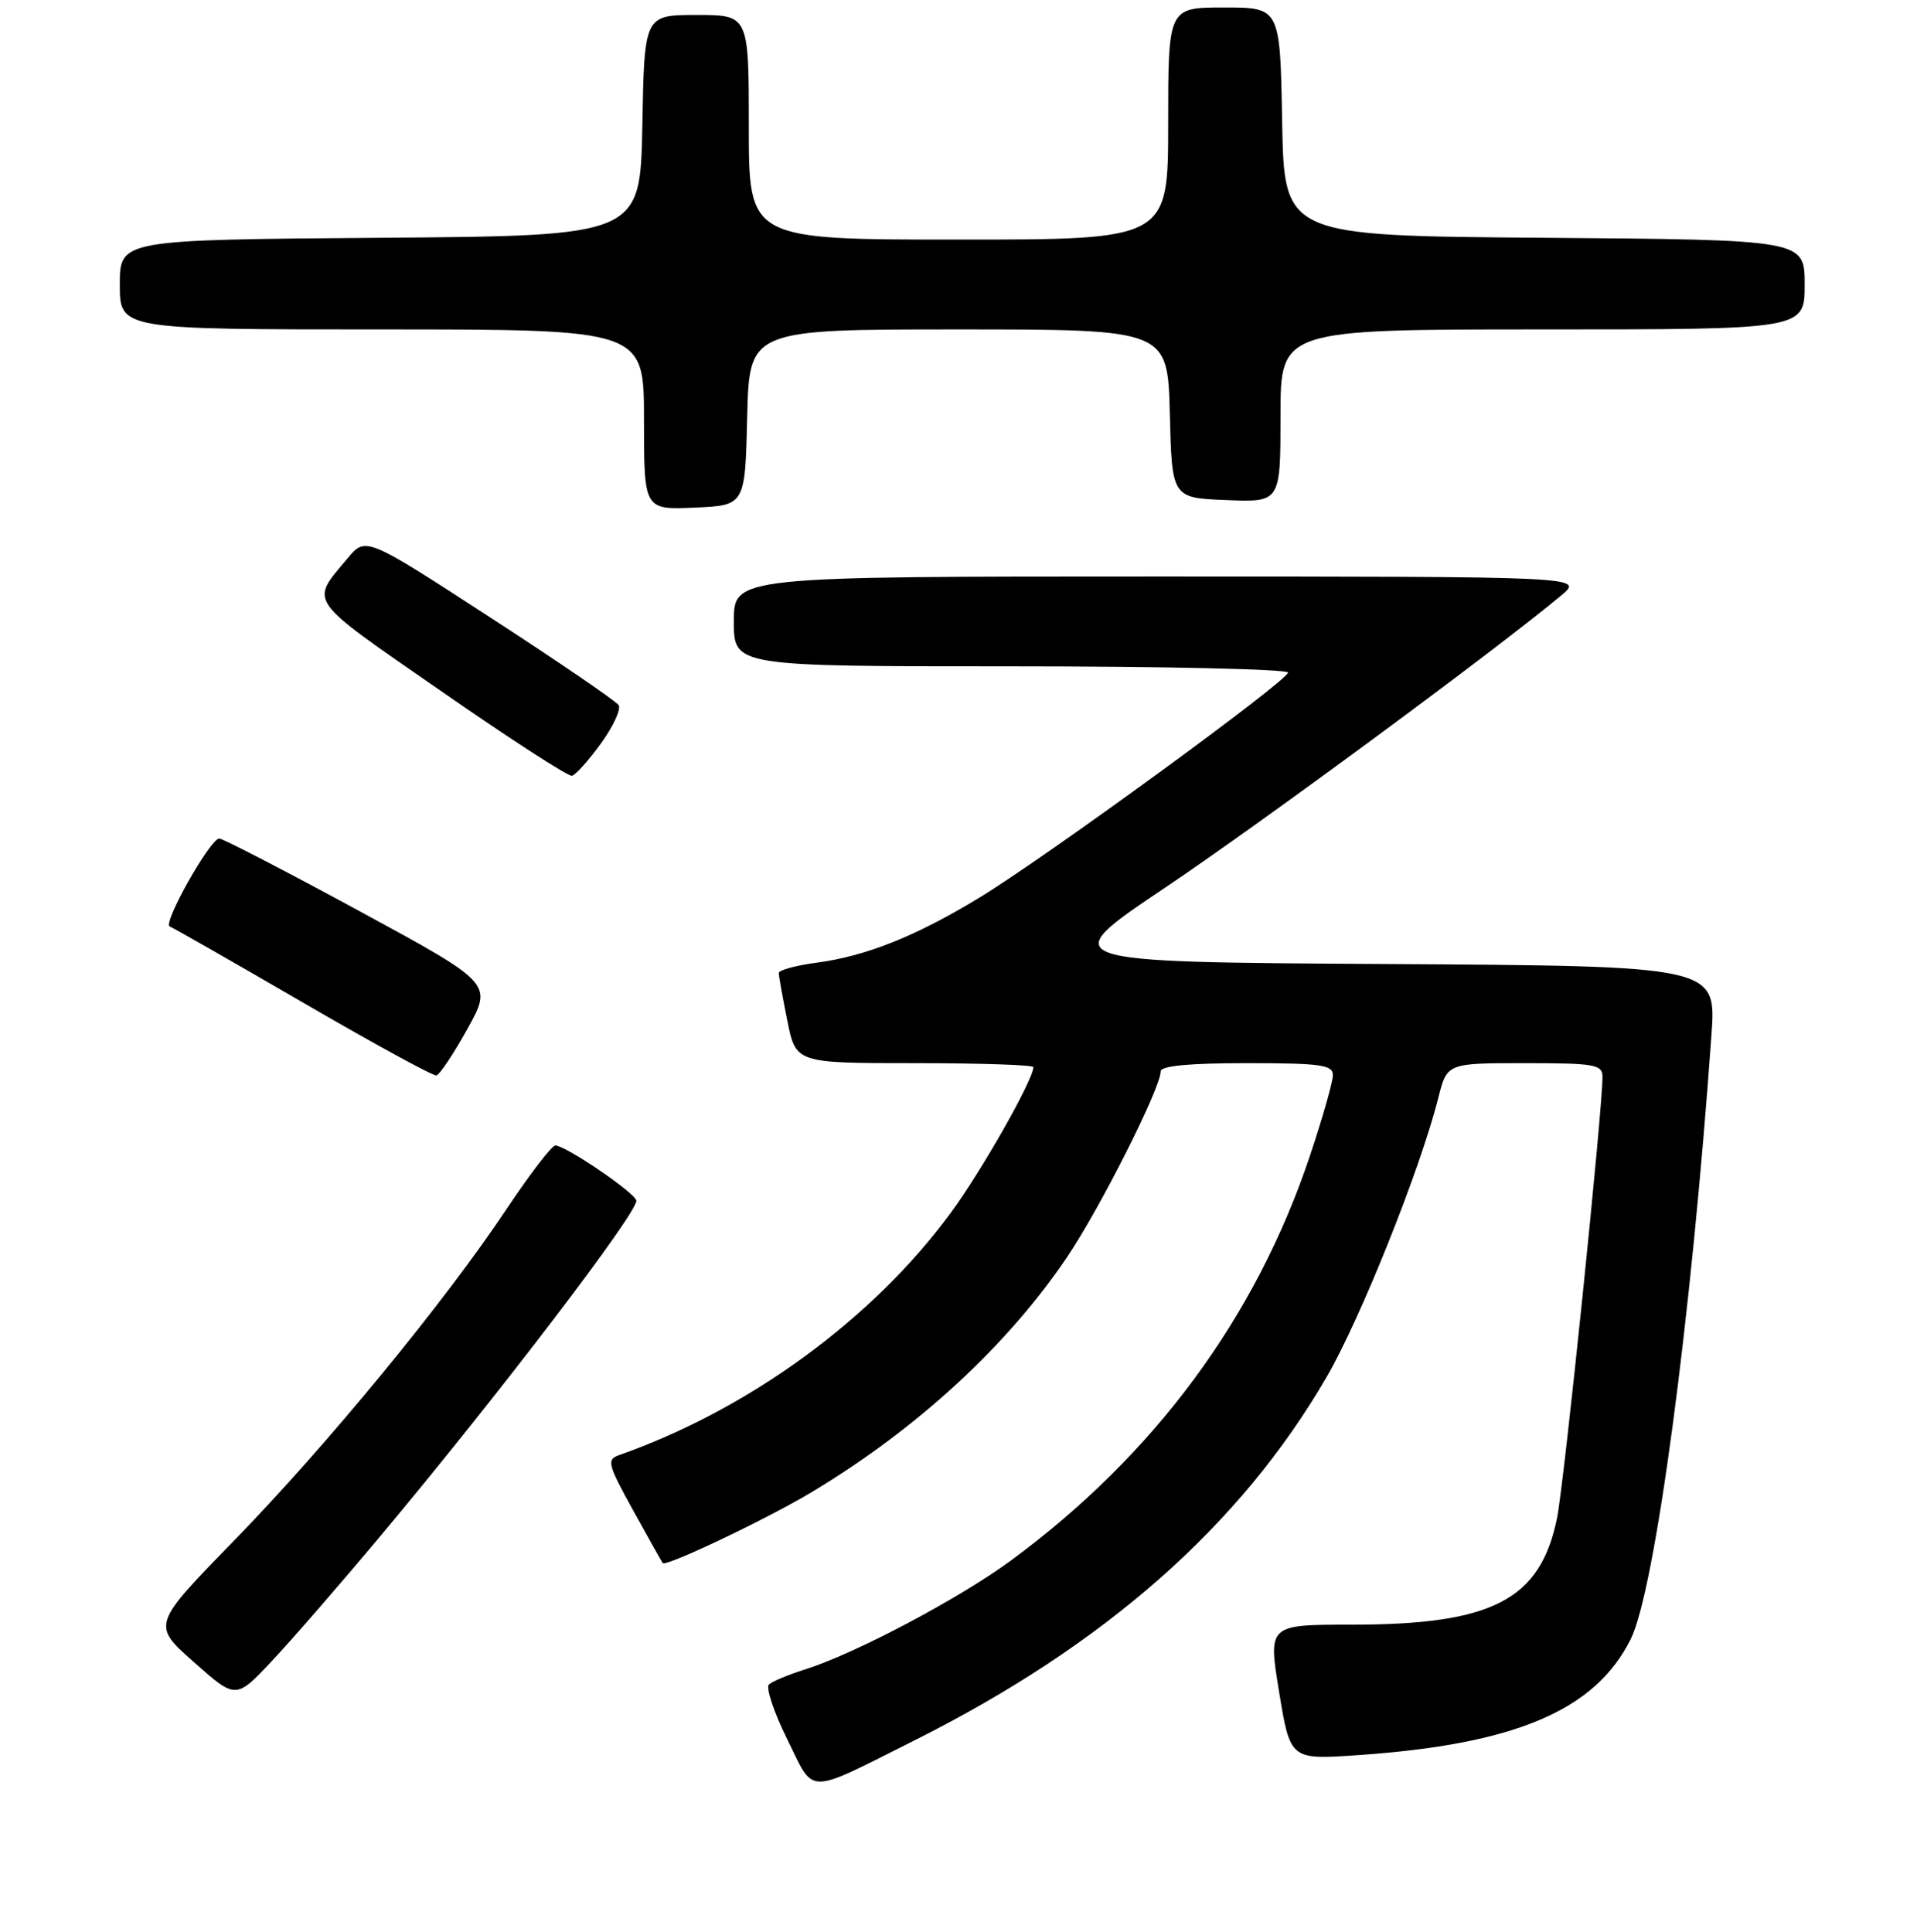 <?xml version="1.0" encoding="UTF-8" standalone="no"?>
<!DOCTYPE svg PUBLIC "-//W3C//DTD SVG 1.1//EN" "http://www.w3.org/Graphics/SVG/1.1/DTD/svg11.dtd" >
<svg xmlns="http://www.w3.org/2000/svg" xmlns:xlink="http://www.w3.org/1999/xlink" version="1.1" viewBox="0 0 256 258">
 <g >
 <path fill="currentColor"
d=" M 122.13 232.45 C 147.58 219.69 165.68 203.73 177.18 183.89 C 181.71 176.08 189.67 156.17 192.07 146.65 C 193.24 142.00 193.24 142.00 203.62 142.00 C 212.98 142.00 214.00 142.18 214.00 143.82 C 214.00 148.41 208.88 198.08 207.93 202.76 C 205.69 213.70 199.33 217.00 180.49 217.00 C 169.34 217.00 169.34 217.00 170.82 226.02 C 172.30 235.05 172.30 235.05 181.40 234.42 C 202.37 232.98 213.05 228.43 217.77 218.93 C 221.03 212.36 225.84 176.39 228.55 138.26 C 229.21 129.02 229.21 129.02 185.00 128.76 C 140.79 128.50 140.79 128.50 155.59 118.56 C 168.55 109.85 199.94 86.69 208.50 79.52 C 211.50 77.01 211.50 77.01 154.75 77.00 C 98.00 77.00 98.00 77.00 98.00 83.00 C 98.00 89.00 98.00 89.00 135.00 89.00 C 155.35 89.00 172.00 89.38 172.00 89.83 C 172.00 90.91 139.57 114.57 130.73 119.93 C 122.31 125.05 115.64 127.71 109.08 128.58 C 106.28 128.95 104.00 129.57 104.00 129.96 C 104.00 130.35 104.51 133.22 105.14 136.33 C 106.28 142.00 106.28 142.00 122.14 142.00 C 130.86 142.00 138.00 142.24 138.00 142.53 C 138.00 144.21 131.05 156.46 126.92 162.06 C 116.49 176.22 100.02 188.24 82.66 194.36 C 80.99 194.95 81.15 195.58 84.56 201.75 C 86.61 205.46 88.39 208.62 88.50 208.77 C 88.92 209.31 102.51 202.84 108.44 199.27 C 122.49 190.84 134.62 179.65 142.59 167.77 C 147.02 161.15 155.00 145.31 155.00 143.10 C 155.00 142.36 158.79 142.00 166.50 142.00 C 176.38 142.00 178.00 142.23 178.00 143.60 C 178.00 144.48 176.62 149.32 174.94 154.35 C 167.71 175.99 154.18 194.31 135.00 208.43 C 128.11 213.51 114.17 220.88 107.50 222.98 C 105.30 223.67 103.14 224.57 102.69 224.98 C 102.24 225.39 103.33 228.67 105.11 232.27 C 108.84 239.83 107.41 239.82 122.13 232.45 Z  M 50.86 205.09 C 66.42 186.50 85.02 162.13 84.98 160.38 C 84.96 159.42 75.55 153.00 74.16 153.00 C 73.69 153.00 70.78 156.79 67.69 161.42 C 59.41 173.87 43.70 192.99 31.26 205.77 C 20.28 217.03 20.28 217.03 25.89 222.00 C 31.50 226.98 31.50 226.98 36.33 221.83 C 38.99 219.00 45.53 211.47 50.86 205.09 Z  M 62.43 137.41 C 65.79 131.35 65.79 131.35 47.96 121.67 C 38.16 116.35 29.75 112.00 29.28 112.00 C 28.07 112.00 21.67 123.38 22.67 123.75 C 23.13 123.92 31.15 128.50 40.50 133.93 C 49.85 139.37 57.85 143.74 58.28 143.64 C 58.71 143.55 60.58 140.75 62.43 137.41 Z  M 80.25 99.30 C 81.89 97.03 82.95 94.73 82.62 94.19 C 82.28 93.65 74.54 88.36 65.42 82.44 C 48.84 71.67 48.84 71.67 46.41 74.58 C 41.38 80.61 40.75 79.71 58.81 92.24 C 67.99 98.62 75.90 103.74 76.38 103.62 C 76.87 103.51 78.61 101.56 80.25 99.30 Z  M 99.78 55.75 C 100.06 44.00 100.06 44.00 128.00 44.00 C 155.93 44.00 155.93 44.00 156.22 55.25 C 156.50 66.50 156.50 66.50 163.75 66.79 C 171.00 67.09 171.00 67.09 171.00 55.54 C 171.00 44.00 171.00 44.00 206.00 44.00 C 241.00 44.00 241.00 44.00 241.00 38.01 C 241.00 32.03 241.00 32.03 206.25 31.76 C 171.50 31.50 171.50 31.50 171.22 16.25 C 170.95 1.00 170.95 1.00 163.47 1.00 C 156.00 1.00 156.00 1.00 156.00 16.50 C 156.00 32.00 156.00 32.00 128.00 32.00 C 100.00 32.00 100.00 32.00 100.00 17.00 C 100.00 2.00 100.00 2.00 93.03 2.00 C 86.05 2.00 86.05 2.00 85.78 16.75 C 85.50 31.50 85.50 31.50 50.75 31.76 C 16.00 32.03 16.00 32.03 16.00 38.01 C 16.00 44.00 16.00 44.00 51.00 44.00 C 86.00 44.00 86.00 44.00 86.00 56.05 C 86.00 68.09 86.00 68.09 92.75 67.80 C 99.50 67.50 99.50 67.50 99.78 55.75 Z "/>
</g>
</svg>